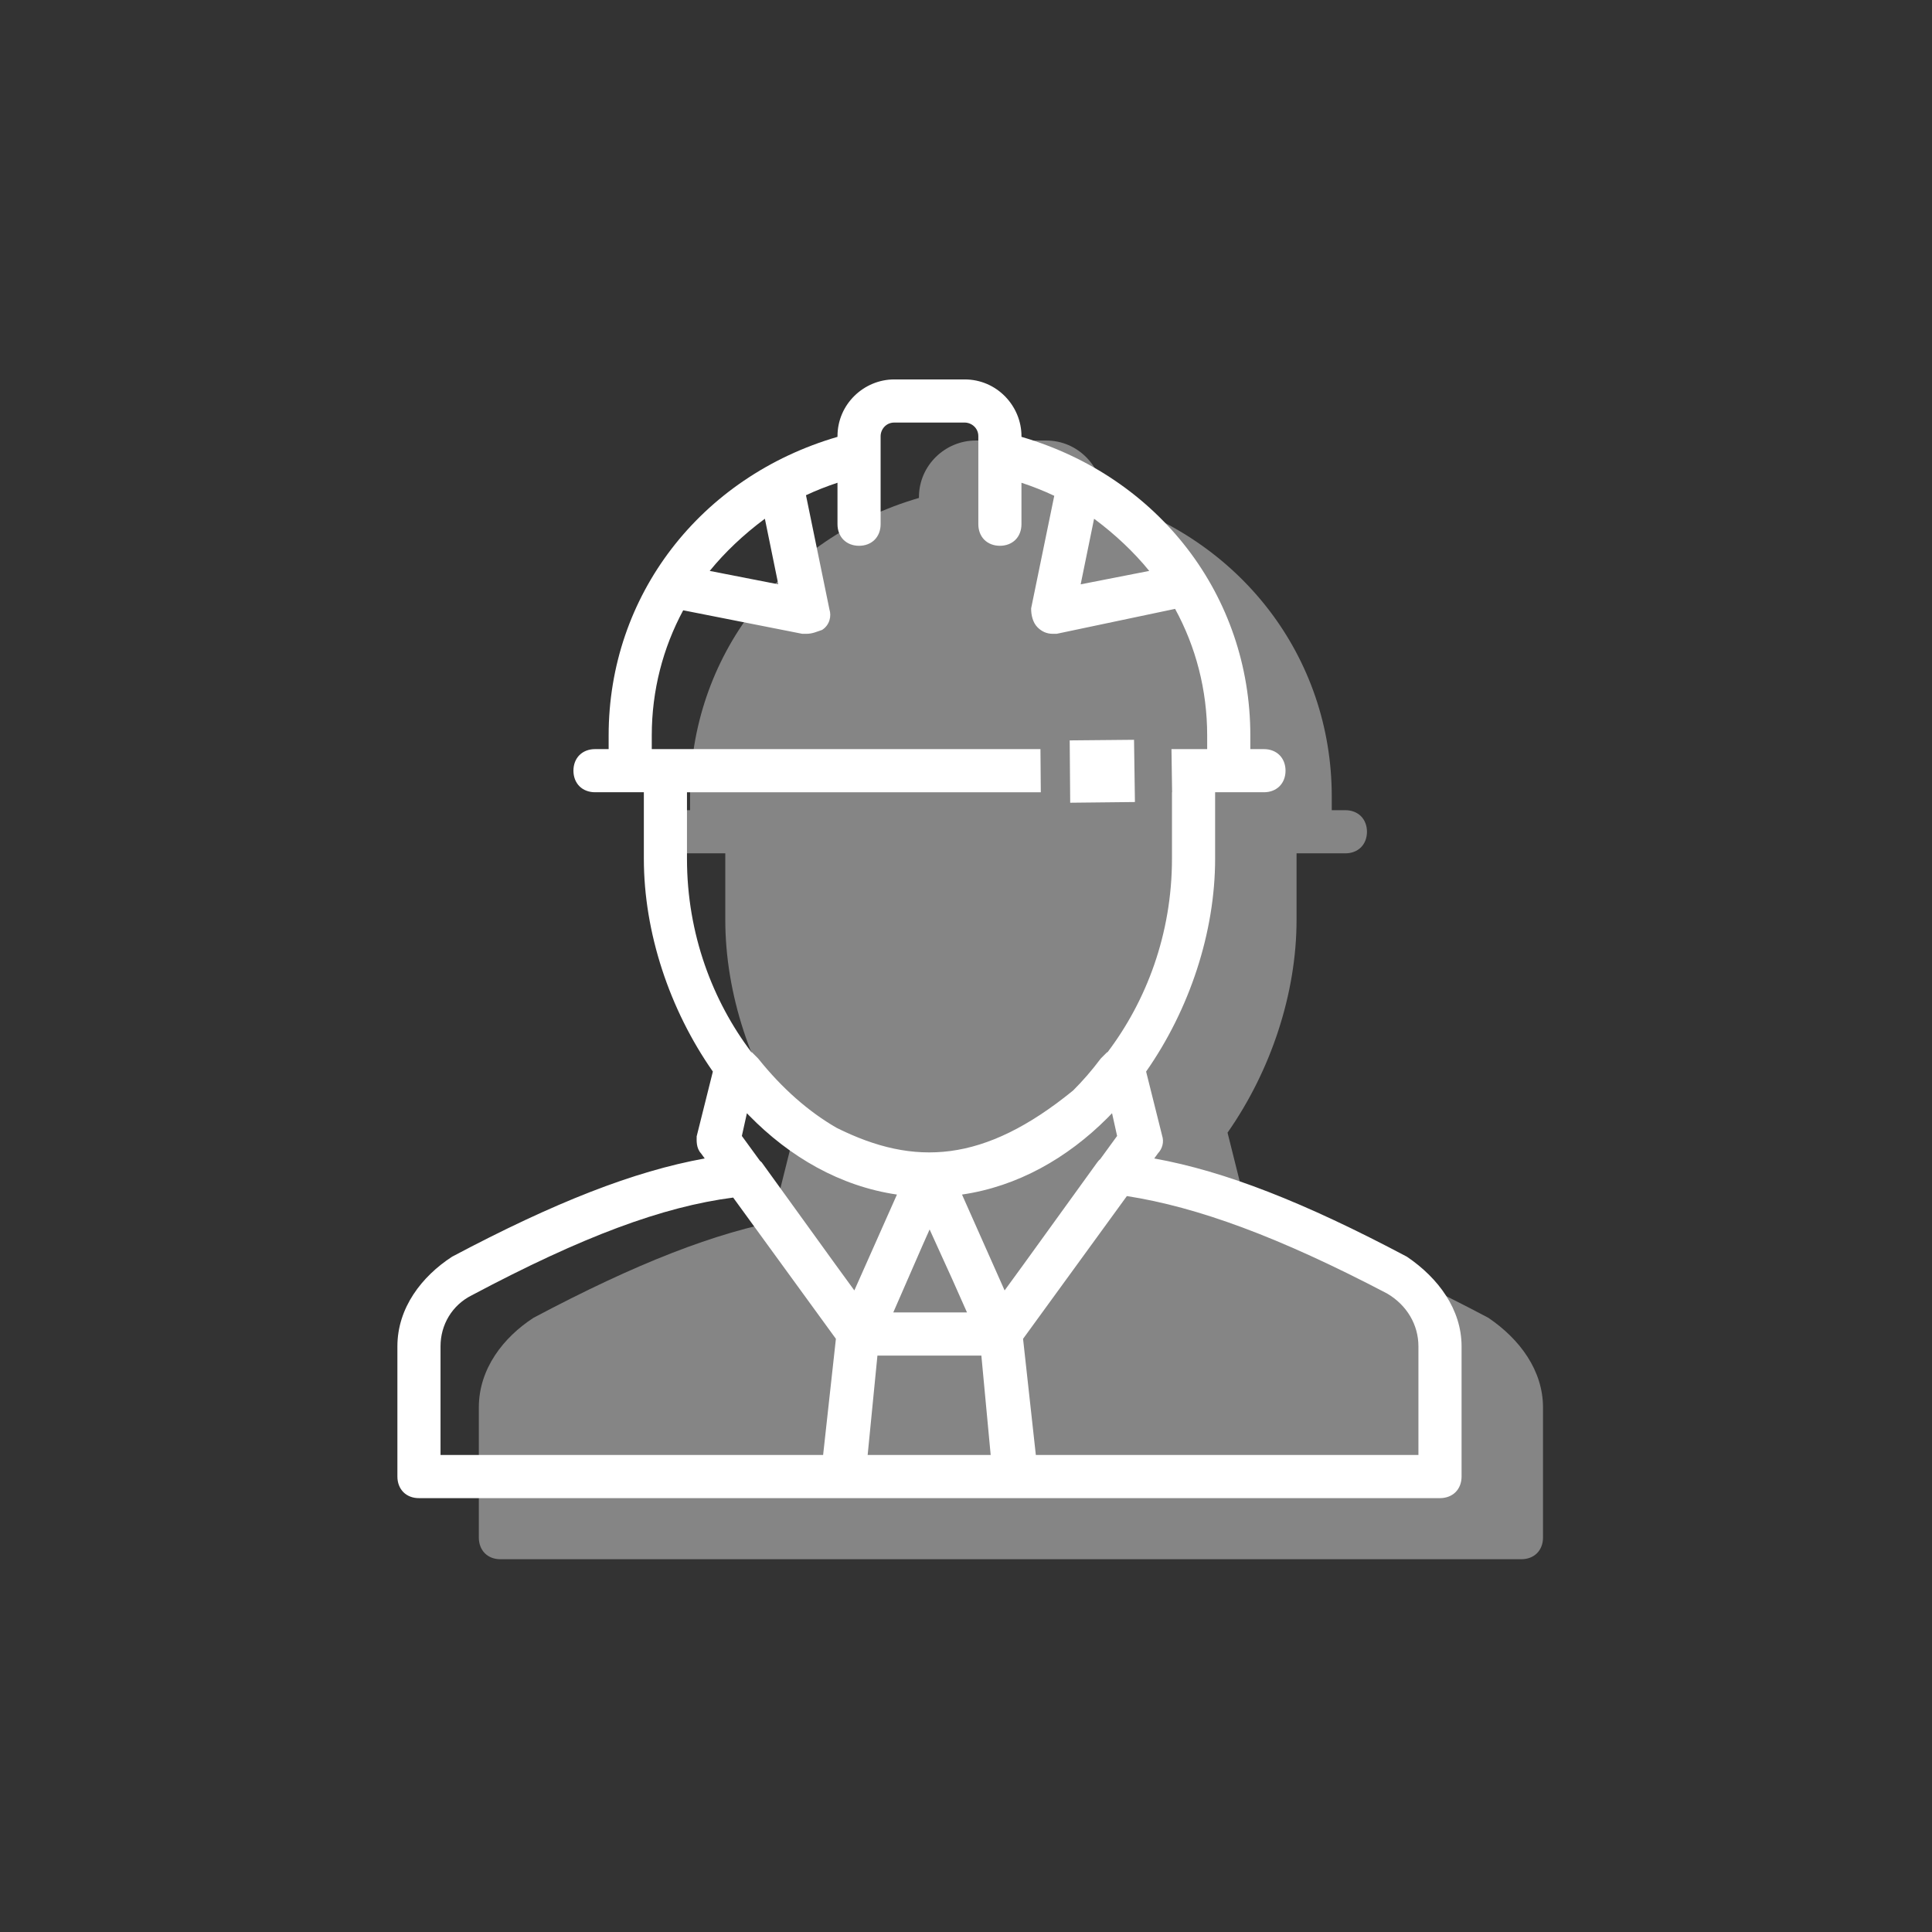 <?xml version="1.0" encoding="UTF-8" standalone="no"?>
<!-- Created with Inkscape (http://www.inkscape.org/) -->

<svg
   xmlns:dc="http://purl.org/dc/elements/1.1/"
   xmlns:cc="http://creativecommons.org/ns#"
   xmlns:rdf="http://www.w3.org/1999/02/22-rdf-syntax-ns#"
   xmlns:svg="http://www.w3.org/2000/svg"
   xmlns="http://www.w3.org/2000/svg"
   xmlns:sodipodi="http://sodipodi.sourceforge.net/DTD/sodipodi-0.dtd"
   xmlns:inkscape="http://www.inkscape.org/namespaces/inkscape"
   width="180mm"
   height="180mm"
   viewBox="0 0 180 180"
   version="1.1"
   id="svg6720"
   inkscape:version="0.92.1 r15371"
   sodipodi:docname="trabalhador.svg">
  <rect x="0" y="0" width="180" height="180" fill="#333333" stroke="none"/>
  <defs
     id="defs6714" />
  <sodipodi:namedview
     id="base"
     pagecolor="#ffffff"
     bordercolor="#666666"
     borderopacity="1.0"
     inkscape:pageopacity="0.0"
     inkscape:pageshadow="2"
     inkscape:zoom="0.35"
     inkscape:cx="280.94488"
     inkscape:cy="320.945"
     inkscape:document-units="mm"
     inkscape:current-layer="layer1"
     showgrid="false"
     fit-margin-top="0"
     fit-margin-left="0"
     fit-margin-right="0"
     fit-margin-bottom="0"
     inkscape:window-width="1920"
     inkscape:window-height="1018"
     inkscape:window-x="-8"
     inkscape:window-y="-8"
     inkscape:window-maximized="1" />
  <g
     inkscape:label="Layer 1"
     inkscape:groupmode="layer"
     id="layer1"
     transform="translate(-171.351,-371.25)">
    <rect
       style="opacity:1;vector-effect:none;fill:none;fill-opacity:1;stroke:none;stroke-width:5.19;stroke-linecap:butt;stroke-linejoin:miter;stroke-miterlimit:4;stroke-dasharray:none;stroke-dashoffset:0;stroke-opacity:1"
       id="rect8473-0-1"
       width="180"
       height="180"
       x="171.351"
       y="371.25"
       rx="7.1851555e-006"
       ry="0" />
    <g
       id="g5234"
       transform="matrix(3.584,0,0,3.584,-772.728,-1224.547)"
       style="stroke-width:0.279">
      <g
         inkscape:export-ydpi="90"
         inkscape:export-xdpi="90"
         inkscape:export-filename="F:\SESI\Layout\rst\Novas telas\tela_empresa.png"
         style="opacity:0.4;fill:#ffffff;fill-opacity:1;stroke-width:1.198"
         transform="matrix(0.233,0,0,0.233,104.74,313.089)"
         id="g8414-5-5">
        <g
           id="g6608-3-6"
           transform="matrix(0.234,0,0,0.234,734.874,616.835)"
           style="fill:#ffffff;fill-opacity:1;stroke:#6dcdf5;stroke-width:5.113;stroke-miterlimit:4;stroke-dasharray:none;stroke-opacity:0.949">
          <g
             id="g6551-7-4"
             transform="translate(1,1)"
             style="fill:#ffffff;fill-opacity:1;stroke:#6dcdf5;stroke-width:5.113;stroke-miterlimit:4;stroke-dasharray:none;stroke-opacity:0.949">
            <g
               id="g6549-0-0"
               style="fill:#ffffff;fill-opacity:1;stroke:#6dcdf5;stroke-width:5.113;stroke-miterlimit:4;stroke-dasharray:none;stroke-opacity:0.949">
              <path
                 style="color:#000000;font-style:normal;font-variant:normal;font-weight:normal;font-stretch:normal;font-size:medium;line-height:normal;font-family:sans-serif;font-variant-ligatures:normal;font-variant-position:normal;font-variant-caps:normal;font-variant-numeric:normal;font-variant-alternates:normal;font-feature-settings:normal;text-indent:0;text-align:start;text-decoration:none;text-decoration-line:none;text-decoration-style:solid;text-decoration-color:#000000;letter-spacing:normal;word-spacing:normal;text-transform:none;writing-mode:lr-tb;direction:ltr;text-orientation:mixed;dominant-baseline:auto;baseline-shift:baseline;text-anchor:start;white-space:normal;shape-padding:0;clip-rule:nonzero;display:inline;overflow:visible;visibility:visible;opacity:1;isolation:auto;mix-blend-mode:normal;color-interpolation:sRGB;color-interpolation-filters:linearRGB;solid-color:#000000;solid-opacity:1;vector-effect:none;fill:#ffffff;fill-opacity:1;fill-rule:nonzero;stroke:none;stroke-width:4.529;stroke-linecap:butt;stroke-linejoin:miter;stroke-miterlimit:4;stroke-dasharray:none;stroke-dashoffset:0;stroke-opacity:1;color-rendering:auto;image-rendering:auto;shape-rendering:auto;text-rendering:auto;enable-background:accumulate"
                 d="m 1795.324,7035.332 c -12.802,0 -23.977,10.421 -23.977,23.979 v 0.274 c -57.966,16.903 -96.647,67.067 -96.647,126.111 v 5.76 h -5.76 c -2.602,0 -4.935,0.896 -6.574,2.535 -1.639,1.639 -2.535,3.97 -2.535,6.572 0,2.602 0.896,4.935 2.535,6.574 1.639,1.639 3.972,2.533 6.574,2.533 h 14.867 5.762 v 28.064 c 0,31.112 10.792,63.672 29.143,89.897 l -6.84,27.361 v 0.205 c 0,1.457 -0.281,4.72 1.85,6.992 l 1.551,2.135 c -29.907,5.408 -63.386,18.526 -106.592,41.438 l -0.066,0.033 -0.062,0.041 c -12.691,8.24 -23.064,21.509 -23.064,37.832 v 54.996 c 0,2.602 0.892,4.942 2.531,6.588 1.639,1.646 3.982,2.547 6.594,2.521 h 431.178 c 2.602,0 4.935,-0.896 6.574,-2.535 1.639,-1.639 2.533,-3.972 2.533,-6.574 v -54.996 c 9e-4,-15.572 -9.782,-28.837 -23.037,-37.815 l -0.074,-0.051 -0.082,-0.041 c -43.205,-22.911 -76.686,-36.03 -106.594,-41.438 l 1.57,-2.158 c 1.781,-1.884 2.675,-4.709 1.746,-7.496 l 0.037,0.123 -6.791,-27.16 c 18.351,-26.224 29.145,-58.783 29.145,-89.897 v -28.064 h 5.758 14.869 c 2.602,0 4.935,-0.894 6.574,-2.533 1.639,-1.639 2.535,-3.972 2.535,-6.574 0,-2.602 -0.896,-4.935 -2.535,-6.574 -1.639,-1.639 -3.972,-2.535 -6.574,-2.535 h -5.758 v -5.76 c 0,-59.045 -38.682,-109.208 -96.648,-126.111 v -0.274 c 0,-12.802 -10.419,-23.979 -23.977,-23.979 z"
                 transform="matrix(1.129,0,0,1.129,-1792.911,-7945.804)"
                 id="path6547-6-1"
                 inkscape:connector-curvature="0"
                 sodipodi:nodetypes="cscscsssssccsccscccccsscccsscccccccccsccssssscscscc" />
            </g>
          </g>
          <g
             id="g6553-6-0"
             style="fill:#ffffff;fill-opacity:1;stroke:#6dcdf5;stroke-width:5.113;stroke-miterlimit:4;stroke-dasharray:none;stroke-opacity:0.949" />
          <g
             id="g6555-3-4"
             style="fill:#ffffff;fill-opacity:1;stroke:#6dcdf5;stroke-width:5.113;stroke-miterlimit:4;stroke-dasharray:none;stroke-opacity:0.949" />
          <g
             id="g6557-7-5"
             style="fill:#ffffff;fill-opacity:1;stroke:#6dcdf5;stroke-width:5.113;stroke-miterlimit:4;stroke-dasharray:none;stroke-opacity:0.949" />
          <g
             id="g6559-2-6"
             style="fill:#ffffff;fill-opacity:1;stroke:#6dcdf5;stroke-width:5.113;stroke-miterlimit:4;stroke-dasharray:none;stroke-opacity:0.949" />
          <g
             id="g6561-2-9"
             style="fill:#ffffff;fill-opacity:1;stroke:#6dcdf5;stroke-width:5.113;stroke-miterlimit:4;stroke-dasharray:none;stroke-opacity:0.949" />
          <g
             id="g6563-9-1"
             style="fill:#ffffff;fill-opacity:1;stroke:#6dcdf5;stroke-width:5.113;stroke-miterlimit:4;stroke-dasharray:none;stroke-opacity:0.949" />
          <g
             id="g6565-1-2"
             style="fill:#ffffff;fill-opacity:1;stroke:#6dcdf5;stroke-width:5.113;stroke-miterlimit:4;stroke-dasharray:none;stroke-opacity:0.949" />
          <g
             id="g6567-3-2"
             style="fill:#ffffff;fill-opacity:1;stroke:#6dcdf5;stroke-width:5.113;stroke-miterlimit:4;stroke-dasharray:none;stroke-opacity:0.949" />
          <g
             id="g6569-8-7"
             style="fill:#ffffff;fill-opacity:1;stroke:#6dcdf5;stroke-width:5.113;stroke-miterlimit:4;stroke-dasharray:none;stroke-opacity:0.949" />
          <g
             id="g6571-6-6"
             style="fill:#ffffff;fill-opacity:1;stroke:#6dcdf5;stroke-width:5.113;stroke-miterlimit:4;stroke-dasharray:none;stroke-opacity:0.949" />
          <g
             id="g6573-3-3"
             style="fill:#ffffff;fill-opacity:1;stroke:#6dcdf5;stroke-width:5.113;stroke-miterlimit:4;stroke-dasharray:none;stroke-opacity:0.949" />
          <g
             id="g6575-5-8"
             style="fill:#ffffff;fill-opacity:1;stroke:#6dcdf5;stroke-width:5.113;stroke-miterlimit:4;stroke-dasharray:none;stroke-opacity:0.949" />
          <g
             id="g6577-2-3"
             style="fill:#ffffff;fill-opacity:1;stroke:#6dcdf5;stroke-width:5.113;stroke-miterlimit:4;stroke-dasharray:none;stroke-opacity:0.949" />
          <g
             id="g6579-0-4"
             style="fill:#ffffff;fill-opacity:1;stroke:#6dcdf5;stroke-width:5.113;stroke-miterlimit:4;stroke-dasharray:none;stroke-opacity:0.949" />
          <g
             id="g6581-8-4"
             style="fill:#ffffff;fill-opacity:1;stroke:#6dcdf5;stroke-width:5.113;stroke-miterlimit:4;stroke-dasharray:none;stroke-opacity:0.949" />
        </g>
      </g>
      <g
         inkscape:export-ydpi="90"
         inkscape:export-xdpi="90"
         inkscape:export-filename="F:\SESI\Layout\rst\Novas telas\tela_empresa.png"
         style="fill:#ffffff;fill-opacity:1;stroke-width:1.198"
         transform="matrix(0.233,0,0,0.233,102.623,311.501)"
         id="g8414-0">
        <g
           id="g6608-34"
           transform="matrix(0.234,0,0,0.234,734.874,616.835)"
           style="fill:#ffffff;fill-opacity:1;stroke:#6dcdf5;stroke-width:5.113;stroke-miterlimit:4;stroke-dasharray:none;stroke-opacity:0.949">
          <g
             id="g6551-0"
             transform="translate(1,1)"
             style="fill:#ffffff;fill-opacity:1;stroke:#6dcdf5;stroke-width:5.113;stroke-miterlimit:4;stroke-dasharray:none;stroke-opacity:0.949">
            <g
               id="g6549-9"
               style="fill:#ffffff;fill-opacity:1;stroke:#6dcdf5;stroke-width:5.113;stroke-miterlimit:4;stroke-dasharray:none;stroke-opacity:0.949">
              <path
                 style="color:#000000;font-style:normal;font-variant:normal;font-weight:normal;font-stretch:normal;font-size:medium;line-height:normal;font-family:sans-serif;font-variant-ligatures:normal;font-variant-position:normal;font-variant-caps:normal;font-variant-numeric:normal;font-variant-alternates:normal;font-feature-settings:normal;text-indent:0;text-align:start;text-decoration:none;text-decoration-line:none;text-decoration-style:solid;text-decoration-color:#000000;letter-spacing:normal;word-spacing:normal;text-transform:none;writing-mode:lr-tb;direction:ltr;text-orientation:mixed;dominant-baseline:auto;baseline-shift:baseline;text-anchor:start;white-space:normal;shape-padding:0;clip-rule:nonzero;display:inline;overflow:visible;visibility:visible;opacity:1;isolation:auto;mix-blend-mode:normal;color-interpolation:sRGB;color-interpolation-filters:linearRGB;solid-color:#000000;solid-opacity:1;vector-effect:none;fill:#ffffff;fill-opacity:1;fill-rule:nonzero;stroke:none;stroke-width:4.529;stroke-linecap:butt;stroke-linejoin:miter;stroke-miterlimit:4;stroke-dasharray:none;stroke-dashoffset:0;stroke-opacity:1;color-rendering:auto;image-rendering:auto;shape-rendering:auto;text-rendering:auto;enable-background:accumulate"
                 d="m 1795.324,7035.332 c -12.802,0 -23.977,10.421 -23.977,23.979 v 0.274 c -57.966,16.903 -96.647,67.067 -96.647,126.111 v 5.76 h -5.76 c -2.602,0 -4.935,0.896 -6.574,2.535 -1.639,1.639 -2.535,3.97 -2.535,6.572 0,2.602 0.896,4.935 2.535,6.574 1.639,1.639 3.972,2.533 6.574,2.533 h 14.867 5.762 v 28.064 c 0,31.112 10.792,63.672 29.143,89.897 l -6.84,27.361 v 0.205 c 0,1.457 -0.281,4.72 1.85,6.992 l 1.551,2.135 c -29.907,5.408 -63.386,18.526 -106.592,41.438 l -0.066,0.033 -0.062,0.041 c -12.691,8.24 -23.064,21.509 -23.064,37.832 v 54.996 c 0,2.602 0.892,4.942 2.531,6.588 1.639,1.646 3.982,2.547 6.594,2.521 h 178.408 2.975 68.394 2.975 178.426 c 2.602,0 4.935,-0.896 6.574,-2.535 1.639,-1.639 2.533,-3.972 2.533,-6.574 v -54.996 c 9e-4,-15.572 -9.782,-28.837 -23.037,-37.815 l -0.074,-0.051 -0.082,-0.041 c -43.205,-22.911 -76.686,-36.03 -106.594,-41.438 l 1.57,-2.158 c 1.781,-1.884 2.675,-4.709 1.746,-7.496 l 0.037,0.123 -6.791,-27.16 c 18.351,-26.224 29.145,-58.783 29.145,-89.897 v -28.064 h 5.758 14.869 c 2.602,0 4.935,-0.894 6.574,-2.533 1.639,-1.639 2.535,-3.972 2.535,-6.574 0,-2.602 -0.896,-4.935 -2.535,-6.574 -1.639,-1.639 -3.972,-2.535 -6.574,-2.535 h -5.758 v -5.76 c 0,-59.045 -38.682,-109.208 -96.648,-126.111 v -0.274 c 0,-12.802 -10.419,-23.979 -23.977,-23.979 z m 0,18.219 h 29.738 c 2.825,0 5.76,2.229 5.76,5.76 v 7.434 29.736 c 0,2.602 0.896,4.935 2.535,6.574 1.639,1.639 3.972,2.535 6.574,2.535 2.602,0 4.933,-0.896 6.572,-2.535 1.639,-1.639 2.533,-3.972 2.533,-6.574 v -17.512 c 4.786,1.584 9.417,3.41 13.852,5.512 l -9.764,47.517 v 0.17 c 0,2.602 0.642,5.796 2.721,7.875 1.684,1.684 3.787,2.721 6.389,2.721 h 1.66 l 50.023,-10.533 c 8.715,15.954 13.551,34.152 13.551,53.465 v 5.76 h -5.762 -9.316 l 0.264,18.217 h -0.053 v 28.064 c 0,31.844 -10.874,60.134 -27.195,81.705 l -0.285,0.096 -2.596,2.594 -0.07,0.096 c -3.676,4.901 -7.551,9.364 -11.594,13.389 -18.952,15.451 -35.727,23.429 -51.797,25.561 -16.073,2.132 -31.551,-1.547 -48.045,-9.762 -11.878,-6.833 -23.096,-16.7 -33.119,-29.229 l -0.059,-0.072 -2.576,-2.576 -0.289,-0.098 c -16.321,-21.571 -27.191,-49.861 -27.191,-81.703 v -28.064 h 149.423 l -0.146,-18.217 h -158.385 -5.76 v -5.76 c 0,-19.078 4.755,-37.05 13.271,-52.863 l 50.312,9.932 h 1.652 c 2.602,0 4.352,-0.865 6.477,-1.574 l 0.213,-0.07 0.185,-0.125 c 2.944,-1.963 3.881,-5.642 2.891,-8.613 l 0.053,0.195 -9.934,-48.346 c 4.27,-1.998 8.718,-3.745 13.31,-5.266 v 17.518 c 0,2.602 0.894,4.933 2.533,6.572 1.639,1.639 3.972,2.537 6.574,2.537 2.602,0 4.933,-0.898 6.572,-2.537 1.639,-1.639 2.535,-3.97 2.535,-6.572 v -29.736 -7.436 c 0,-2.825 2.229,-5.76 5.76,-5.76 z m -54.641,40.633 5.662,27.68 -28.957,-5.664 c 6.46,-7.943 14.368,-15.383 22.963,-21.789 0.109,-0.077 0.222,-0.15 0.332,-0.227 z m 139.019,0 c 0.111,0.077 0.226,0.151 0.336,0.229 8.594,6.406 16.502,13.845 22.961,21.787 l -28.957,5.664 z m 7.594,251.041 2.133,9.6 -7.066,9.707 c -0.524,0.46 -1.021,0.991 -1.449,1.633 l -30.885,42.764 -8.105,11.129 -17.992,-40.484 c 23.481,-3.428 44.44,-15.367 61.393,-32.328 v -0.01 c 0.184,-0.182 0.379,-0.37 0.578,-0.57 v -0.01 l 0.133,-0.135 0.01,-0.01 c 0.42,-0.421 0.828,-0.865 1.244,-1.293 z m -154.207,0 c 0.303,0.311 0.604,0.636 0.908,0.943 v 0 l 0.01,0.01 c 17.137,17.523 38.478,29.894 62.449,33.393 l -17.992,40.486 -8.105,-11.129 -30.998,-42.922 -0.096,-0.096 c -0.226,-0.226 -0.462,-0.431 -0.695,-0.635 l -7.611,-10.453 z m 160.471,34.982 c 29.784,4.65 64.061,17.147 109.852,41.129 8.431,4.929 13.27,13.274 13.27,22.328 v 45.889 h -161.572 l -5.396,-49.057 z m -166.268,0.639 43.383,59.648 -5.399,49.057 h -161.572 v -45.887 c 0,-9.063 4.843,-17.373 13.199,-21.551 l 0.02,-0.01 0.018,-0.01 c 46.805,-24.866 80.499,-37.37 110.352,-41.25 z m 82.961,13.465 9.566,21.049 6.219,13.992 h -31.131 l 12.355,-28.316 z m -22.037,53.258 h 43.891 l 3.934,41.984 h -51.955 z"
                 transform="matrix(1.129,0,0,1.129,-1792.911,-7945.804)"
                 id="path6547-3"
                 inkscape:connector-curvature="0"
                 sodipodi:nodetypes="cscscsssssccsccscccccssccccccssscccccccccsccssssscscscccsscssssscccsssccccccccscccccccccccscccccsccscccccccssssscscccccccccccccccccccccccccccccccccccscccccsccccccccscccccccccccccccc" />
            </g>
          </g>
          <g
             id="g6553-0"
             style="fill:#ffffff;fill-opacity:1;stroke:#6dcdf5;stroke-width:5.113;stroke-miterlimit:4;stroke-dasharray:none;stroke-opacity:0.949" />
          <g
             id="g6555-9"
             style="fill:#ffffff;fill-opacity:1;stroke:#6dcdf5;stroke-width:5.113;stroke-miterlimit:4;stroke-dasharray:none;stroke-opacity:0.949" />
          <g
             id="g6557-6"
             style="fill:#ffffff;fill-opacity:1;stroke:#6dcdf5;stroke-width:5.113;stroke-miterlimit:4;stroke-dasharray:none;stroke-opacity:0.949" />
          <g
             id="g6559-4"
             style="fill:#ffffff;fill-opacity:1;stroke:#6dcdf5;stroke-width:5.113;stroke-miterlimit:4;stroke-dasharray:none;stroke-opacity:0.949" />
          <g
             id="g6561-3"
             style="fill:#ffffff;fill-opacity:1;stroke:#6dcdf5;stroke-width:5.113;stroke-miterlimit:4;stroke-dasharray:none;stroke-opacity:0.949" />
          <g
             id="g6563-7"
             style="fill:#ffffff;fill-opacity:1;stroke:#6dcdf5;stroke-width:5.113;stroke-miterlimit:4;stroke-dasharray:none;stroke-opacity:0.949" />
          <g
             id="g6565-6"
             style="fill:#ffffff;fill-opacity:1;stroke:#6dcdf5;stroke-width:5.113;stroke-miterlimit:4;stroke-dasharray:none;stroke-opacity:0.949" />
          <g
             id="g6567-6"
             style="fill:#ffffff;fill-opacity:1;stroke:#6dcdf5;stroke-width:5.113;stroke-miterlimit:4;stroke-dasharray:none;stroke-opacity:0.949" />
          <g
             id="g6569-0"
             style="fill:#ffffff;fill-opacity:1;stroke:#6dcdf5;stroke-width:5.113;stroke-miterlimit:4;stroke-dasharray:none;stroke-opacity:0.949" />
          <g
             id="g6571-8"
             style="fill:#ffffff;fill-opacity:1;stroke:#6dcdf5;stroke-width:5.113;stroke-miterlimit:4;stroke-dasharray:none;stroke-opacity:0.949" />
          <g
             id="g6573-4"
             style="fill:#ffffff;fill-opacity:1;stroke:#6dcdf5;stroke-width:5.113;stroke-miterlimit:4;stroke-dasharray:none;stroke-opacity:0.949" />
          <g
             id="g6575-8"
             style="fill:#ffffff;fill-opacity:1;stroke:#6dcdf5;stroke-width:5.113;stroke-miterlimit:4;stroke-dasharray:none;stroke-opacity:0.949" />
          <g
             id="g6577-8"
             style="fill:#ffffff;fill-opacity:1;stroke:#6dcdf5;stroke-width:5.113;stroke-miterlimit:4;stroke-dasharray:none;stroke-opacity:0.949" />
          <g
             id="g6579-5"
             style="fill:#ffffff;fill-opacity:1;stroke:#6dcdf5;stroke-width:5.113;stroke-miterlimit:4;stroke-dasharray:none;stroke-opacity:0.949" />
          <g
             id="g6581-83"
             style="fill:#ffffff;fill-opacity:1;stroke:#6dcdf5;stroke-width:5.113;stroke-miterlimit:4;stroke-dasharray:none;stroke-opacity:0.949" />
        </g>
        <path
           sodipodi:nodetypes="ccccc"
           inkscape:connector-curvature="0"
           id="rect14257-1-4-8"
           d="m 816.616,656.593 -7.177,0.067 0.056,6.954 7.222,-0.078 z"
           style="color:#000000;font-style:normal;font-variant:normal;font-weight:normal;font-stretch:normal;font-size:medium;line-height:normal;font-family:sans-serif;font-variant-ligatures:normal;font-variant-position:normal;font-variant-caps:normal;font-variant-numeric:normal;font-variant-alternates:normal;font-feature-settings:normal;text-indent:0;text-align:start;text-decoration:none;text-decoration-line:none;text-decoration-style:solid;text-decoration-color:#000000;letter-spacing:normal;word-spacing:normal;text-transform:none;writing-mode:lr-tb;direction:ltr;text-orientation:mixed;dominant-baseline:auto;baseline-shift:baseline;text-anchor:start;white-space:normal;shape-padding:0;clip-rule:nonzero;display:inline;overflow:visible;visibility:visible;opacity:1;isolation:auto;mix-blend-mode:normal;color-interpolation:sRGB;color-interpolation-filters:linearRGB;solid-color:#000000;solid-opacity:1;vector-effect:none;fill:#ffffff;fill-opacity:1;fill-rule:nonzero;stroke:none;stroke-width:0.12;stroke-linecap:butt;stroke-linejoin:miter;stroke-miterlimit:4;stroke-dasharray:none;stroke-dashoffset:0;stroke-opacity:1;color-rendering:auto;image-rendering:auto;shape-rendering:auto;text-rendering:auto;enable-background:accumulate" />
      </g>
    </g>
  </g>
</svg>
